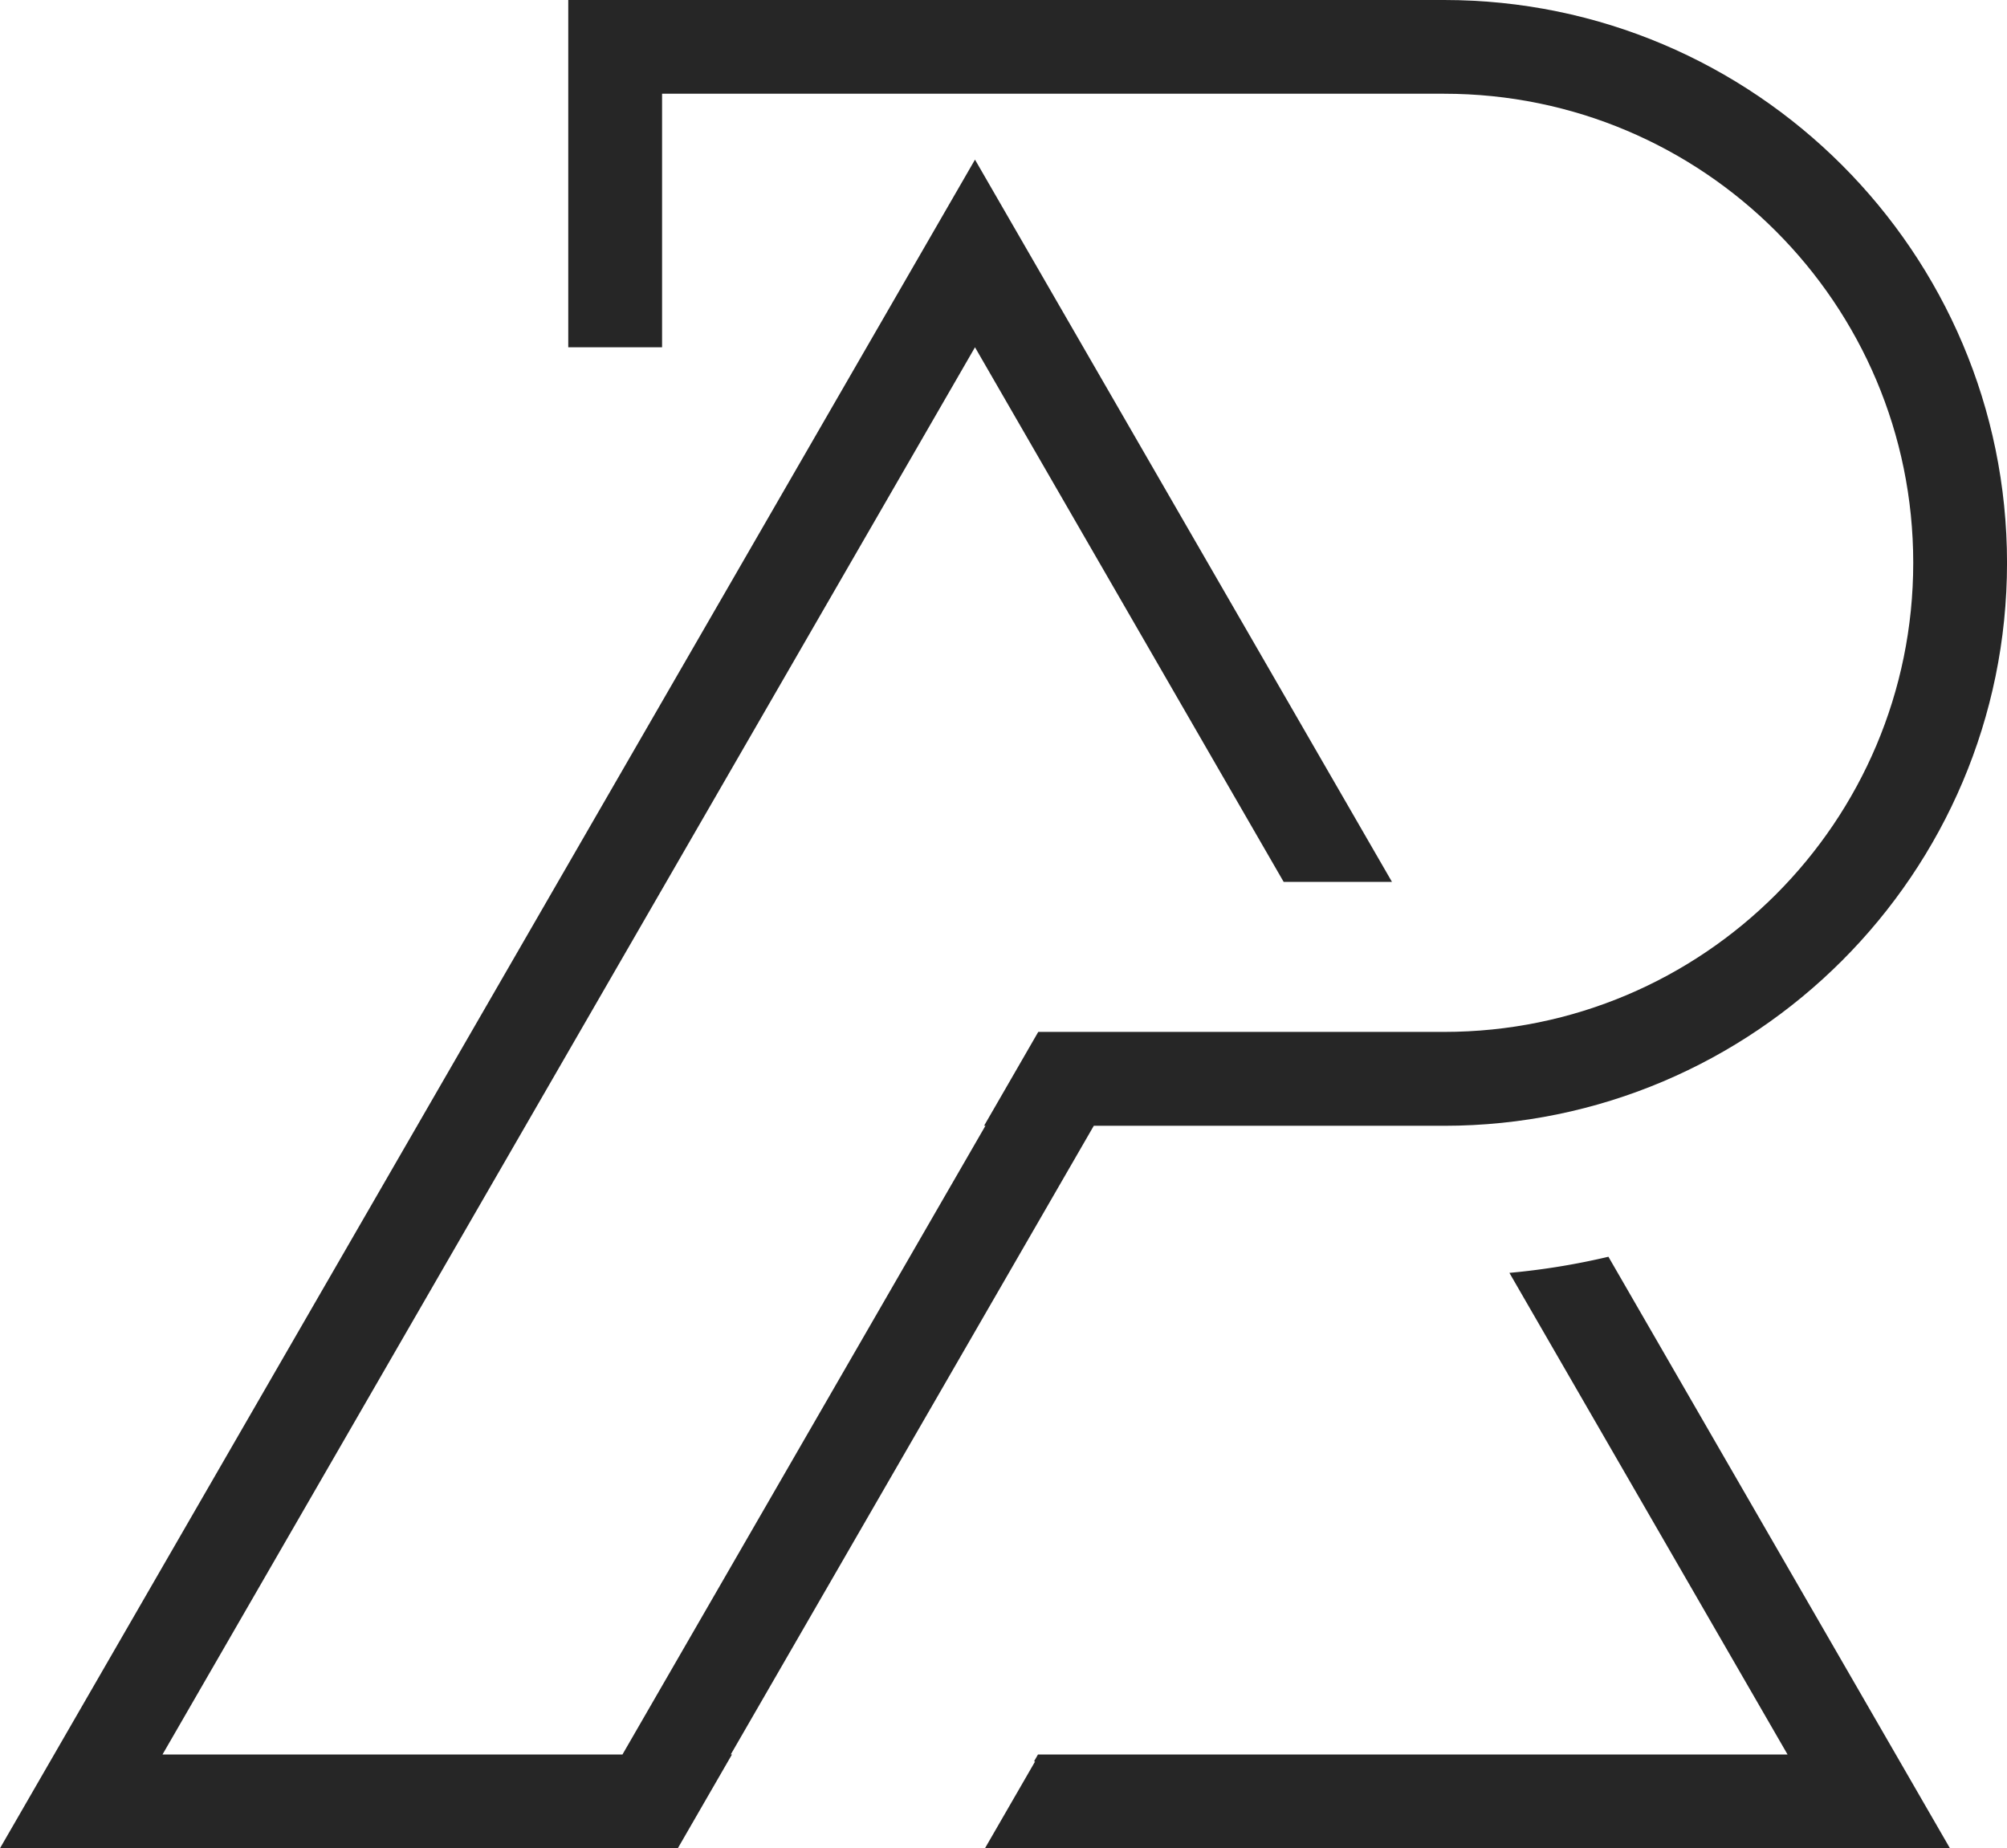 <svg id="Layer_1" data-name="Layer 1" xmlns="http://www.w3.org/2000/svg" viewBox="0 0 815.32 750.89"><defs><style>.cls-1{fill:#262626;}</style></defs><path class="cls-1" d="M514,837.33l-1.62,2.82h.46l-20.38,35.29H884.5L745.74,635.11a288,288,0,0,1-40.22,6.55l113,195.67Z" transform="translate(-92.34 -124.56)"/><path class="cls-1" d="M679,124.56H323.19V265.64H361.3v-103H679c105.25,0,190.57,85.32,190.57,190.56h0c0,105.25-85.32,190.57-190.57,190.57H514.12l-22,38.11h.55L345.2,837.33H158.35L488.42,265.64,613.81,482.82h44L488.42,189.41l-396.08,686H367.7l22-38.11h-.49L536.68,581.91H679c126.09,0,228.67-102.59,228.67-228.68S805.08,124.56,679,124.56Z" transform="translate(-92.34 -124.56)"/></svg>